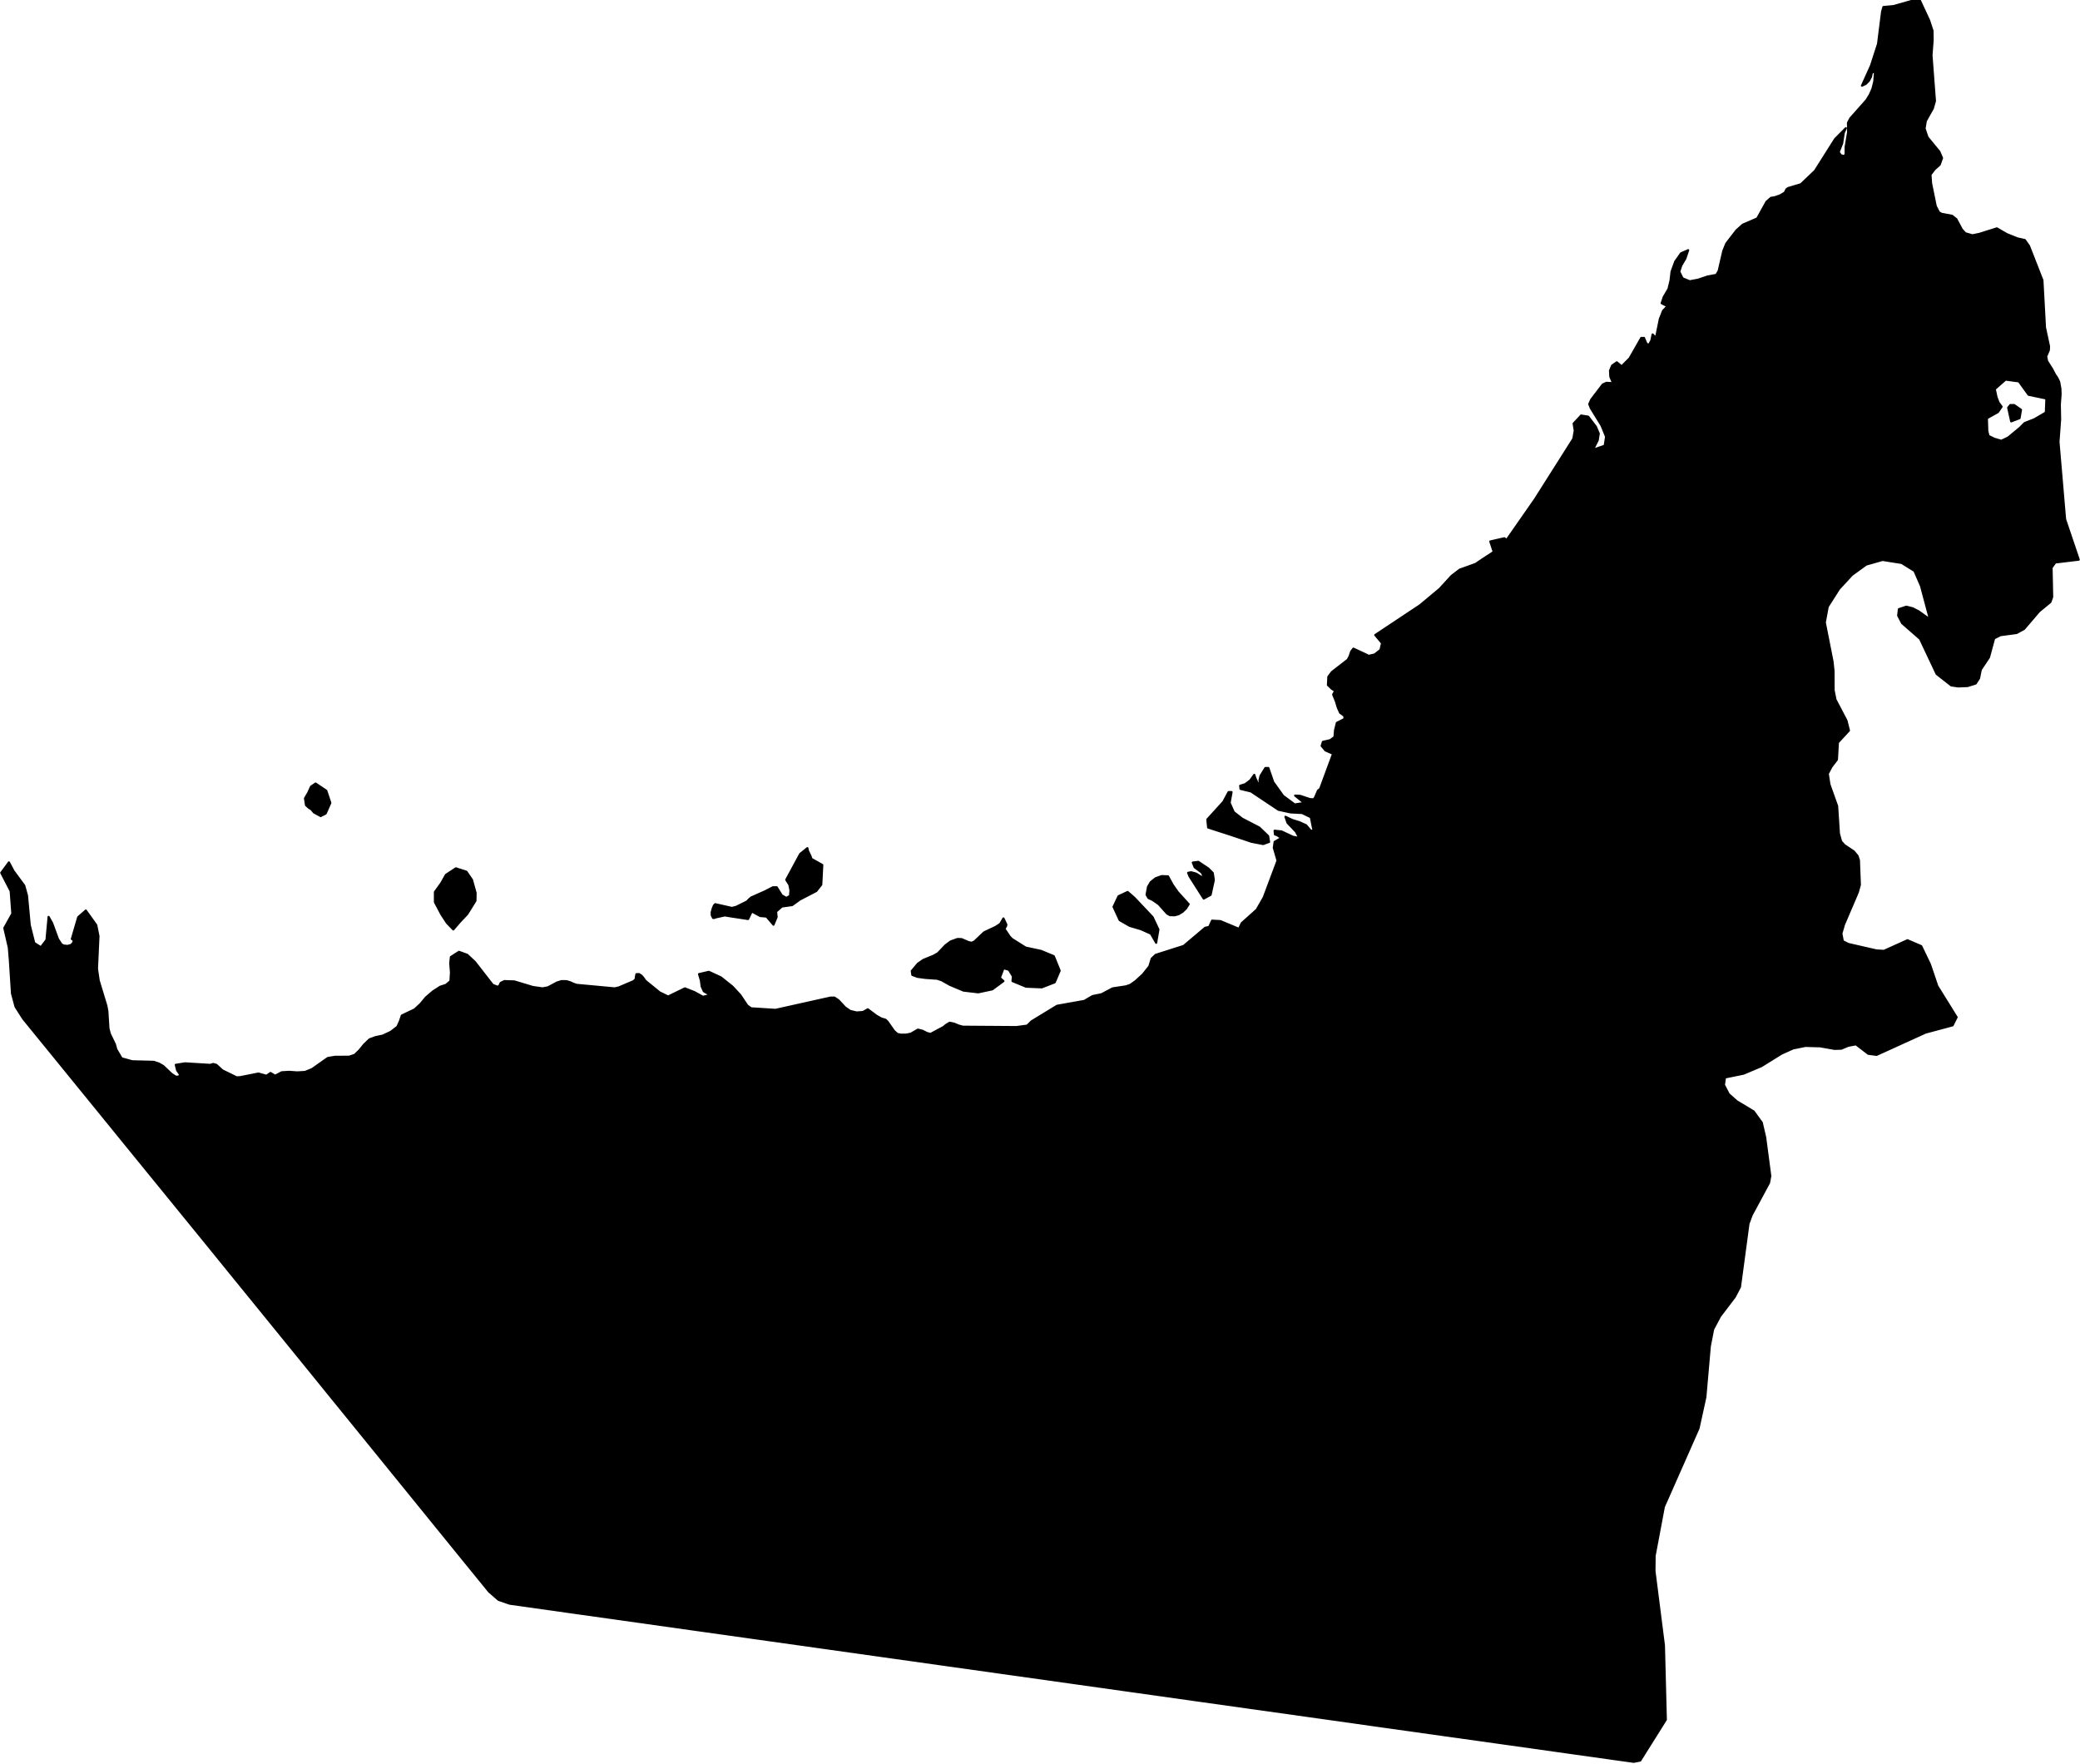 <?xml version="1.0" encoding="utf-8"?><!DOCTYPE svg  PUBLIC '-//W3C//DTD SVG 1.1//EN'  'http://www.w3.org/Graphics/SVG/1.1/DTD/svg11.dtd'><svg enable_background="new 0 0 1000 848" height="848px" pretty_print="False" style="stroke-linejoin: round; stroke:#000; fill: none;" version="1.1" viewBox="0 0 1000 848" width="1000px" xmlns="http://www.w3.org/2000/svg" xmlns:xlink="http://www.w3.org/1999/xlink"><defs><style type="text/css"><![CDATA[path { fill-rule: evenodd; }]]></style></defs><g class="" fill="#000" id="country"><path d="M486.523,451.396L485.438,450.289L482.913,446.527L482.912,446.517L483.666,445.25L483.854,444.532L482.429,441.499L480.879,444.123L478.7,445.569L473.131,448.194L468.503,452.573L467.123,453.222L466.017,452.973L465.543,452.863L462.318,451.456L460.337,451.396L457.931,452.264L457.05,452.573L455.672,453.601L454.566,454.429L450.914,458.25L448.813,459.448L443.822,461.493L443.824,461.513L443.534,461.712L441.295,463.269L438.35,466.781L438.616,468.676L441.09,469.594L444.831,470.103L450.624,470.512L452.791,471.27L452.826,471.28L456.674,473.455L463.239,476.209L470.325,477.037L477.076,475.6L482.433,471.629L480.708,470.103L482.46,465.434L485.06,466.222L486.99,469.355L486.761,471.629L493.27,474.323L500.858,474.652L507.084,472.228L509.467,466.621L506.635,459.657L502.093,457.782L500.483,457.113L493.102,455.527L492.262,455.008L486.523,451.396Z M556.935,446.886L556.952,446.877L554.14,440.9L551.212,437.797L545.223,431.461L543.312,429.815L542.13,428.787L537.746,430.843L535.356,435.931L535.358,435.951L538.293,442.327L543.111,445.091L548.59,446.707L553.331,448.852L555.848,453.222L556.935,446.886Z M566.556,439.503L568.456,438.386L570.201,436.73L571.493,434.664L566.225,428.867L563.791,425.385L561.534,421.264L558.486,421.164L555.583,422.202L553.258,424.058L551.931,426.293L551.222,430.124L552.148,431.701L554.198,432.659L557.072,434.664L561.116,439.184L562.478,439.942L564.8,439.992L566.556,439.503Z M221.073,443.165L224.633,439.403L228.583,433.048L228.666,429.276L226.911,422.944L224.239,419.05L219.156,417.423L214.405,420.546L212.111,424.607L209.084,428.806L209.093,433.678L212.182,439.518L214.876,443.655L217.935,446.816L221.073,443.165Z M583.079,419.688L580.871,417.473L576.132,414.31L573.454,414.659L574.346,416.934L577.695,419.398L578.406,420.706L578.241,421.823L577.25,421.344L575.072,419.967L572.673,419.309L571.206,419.578L571.905,421.284L578.717,431.98L582.026,430.164L583.579,423.04L583.079,419.688Z M392.444,428.329L394.852,425.265L395.332,415.806L395.277,415.776L390.106,412.883L389.669,411.556L388.491,409.131L388.165,407.714L384.71,410.508L377.992,422.931L377.993,422.941L379.513,425.355L380.023,427.989L379.816,430.663L378.042,431.664L375.861,430.437L373.432,426.534L371.592,426.525L367.861,428.455L361.192,431.422L360.143,432.3L359.163,433.357L353.982,435.921L351.906,436.47L343.835,434.654L343.243,435.293L342.63,436.789L342.147,438.565L342.179,439.982L342.818,441.279L343.369,441.299L344.098,441.02L348.462,440.058L351.498,440.556L359.663,441.803L361.397,438.16L365.51,440.367L368.523,440.623L371.869,444.53L373.374,440.887L373.129,438.21L375.894,435.789L380.885,435.083L384.548,432.425L392.444,428.329Z M610.137,404.721L609.689,401.917L605.422,397.816L597.174,393.545L593.138,390.392L591.171,385.952L591.17,385.942L592.1,380.783L592.099,380.773L590.658,380.773L588.153,385.453L580.445,393.944L580.446,393.954L580.827,397.816L591.233,401.169L601.67,404.671L607.322,405.759L610.137,404.721Z M156.57,391.084L158.827,385.957L156.861,380.105L151.719,376.652L149.518,378.167L148.197,381.098L146.621,383.786L147.118,387.069L148.583,388.396L149.673,389.035L150.914,390.532L154.157,392.309L156.57,391.084Z M970.944,201.031L971.629,196.995L968.323,194.698L966.486,194.726L965.468,196L966.91,202.565L970.944,201.031Z M785.424,846.954L788.564,846.346L800.888,826.705L799.969,790.954L795.414,755.196L795.412,755.171L795.498,747.914L799.934,724.344L816.602,686.638L819.891,671.641L822.03,647.195L823.626,639.025L826.986,632.692L827.027,632.666L834.045,623.438L836.525,618.701L840.613,588.28L842.14,584.137L850.522,568.568L851.105,565.312L848.643,546.721L847.003,539.665L843.101,534.287L834.969,529.39L831.102,525.963L828.82,521.548L829.324,517.969L838.224,516.145L846.839,512.508L850.707,510.107L856.55,506.484L862.067,504.001L867.972,502.803L874.993,502.987L881.986,504.222L885.228,504.134L888.561,502.74L892.288,502.037L898.232,506.592L902.209,507.105L925.746,496.399L938.753,492.908L940.703,489.012L931.388,474.017L927.87,463.621L923.657,454.821L917.051,451.995L905.739,457.102L902.164,456.893L888.641,453.801L885.978,452.464L885.282,448.752L886.533,444.462L893.18,428.94L894.175,425.379L893.721,413.499L893.034,411.44L891.224,409.273L886.688,406.232L885.163,404.509L884.111,400.783L883.245,387.502L883.244,387.49L879.556,377.155L878.745,371.984L880.534,368.582L883.148,365.166L883.613,356.941L888.926,351.175L887.74,346.428L883.82,338.942L882.45,336.327L881.549,331.822L881.517,322.683L881.038,318.07L877.31,299.222L878.716,291.642L884.194,283.042L889.573,277.233L890.391,276.349L897.207,271.406L905.07,269.168L913.736,270.546L914.282,270.632L920.413,274.454L923.575,281.705L926.458,292.511L927.857,297.758L922.397,293.88L919.52,292.403L916.5,291.642L912.923,292.834L912.572,295.92L914.455,299.552L923.111,307.119L931.081,324.008L938.101,329.496L941.125,329.938L941.485,329.99L945.932,329.806L949.837,328.602L951.469,326.08L952.316,321.879L956.235,316.023L958.718,306.878L958.756,306.859L961.736,305.344L969.512,304.305L973.096,302.353L979.291,295.115L980.347,293.88L985.777,289.418L986.631,286.991L986.595,285.3L986.502,280.897L986.331,272.895L987.279,271.569L988.112,270.404L999.41,269.048L992.843,249.653L992.605,246.958L989.654,212.38L990.444,201.699L990.311,194.372L990.675,189.56L990.578,186.805L990.231,184.888L989.978,183.52L989.066,181.614L987.946,179.996L986.68,177.521L984.194,173.607L983.741,171.361L985.031,168.306L985.12,166.479L983.69,159.89L983.159,157.414L981.938,134.732L975.466,118.198L973.472,115.383L969.856,114.584L964.798,112.538L960.02,109.772L960.018,109.768L951.581,112.434L948.287,113.106L944.874,112.143L943.19,110.304L940.547,105.359L938.472,103.723L933.432,102.785L932.555,102.28L932.177,102.062L930.651,99.121L928.415,88.153L928.114,83.943L930.085,81.382L932.55,79.163L933.687,75.954L932.362,72.899L926.686,65.975L925.276,61.791L925.88,58.126L929.256,52.103L930.266,48.578L928.609,26.565L929.159,19.274L929.096,14.785L927.451,9.764L923.053,0.304L920.629,0L910.305,2.929L905.483,3.372L904.861,5.516L902.898,21.112L899.541,31.495L895.161,41.2L897.028,40.322L898.485,38.854L899.515,36.937L900.007,34.66L901.444,34.66L901.089,39.183L900.205,42.678L898.941,45.533L897.383,48.08L889.544,56.916L888.45,59.032L888.495,63.655L887.33,70.594L887.3,74.268L886.584,75.047L885.012,74.618L883.991,73.15L885.664,68.877L886.429,63.845L887.425,61.618L882.28,66.8L872.58,82.136L865.807,88.576L859.778,90.363L858.901,90.942L858.06,92.599L855.845,93.917L853.275,94.806L851.409,95.115L849.304,96.953L844.812,105.02L837.901,107.985L834.834,110.73L829.956,117.06L828.503,120.635L826.289,130.199L825.183,132.126L820.823,132.955L816.399,134.452L812.356,135.211L808.93,133.803L807.328,130.598L808.33,127.573L810.278,124.279L811.632,120.265L808.201,121.753L805.404,125.726L803.627,130.578L803.159,134.732L802.158,138.865L799.879,142.758L798.872,145.754L801.651,147.211L799.573,149.348L798.004,153.321L796.137,162.436L794.516,160.759L793.901,163.764L792.867,165.601L791.632,165.421L790.382,162.436L789.081,162.436L783.467,172.259L779.635,176.103L777.302,174.166L775.056,175.734L774.037,178.189L774.201,181.134L775.509,184.209L772.303,184.029L770.541,184.848L764.987,192.136L764.051,194.272L764.827,196.229L769.949,204.534L772.153,209.925L771.487,214.277L765.848,216.194L768.125,211.682L768.653,208.437L767.233,205.093L763.566,200.291L760.15,199.752L756.554,203.616L757.086,206.99L756.424,210.893L738.001,239.971L724.341,259.575L723.276,258.737L716.479,260.294L718.136,265.325L712.662,268.899L711.83,269.467L711.397,269.757L711.045,269.996L710.404,270.426L709.444,271.084L708.932,271.274L708.122,271.563L707.23,271.883L706.801,272.043L701.776,273.849L697.87,276.843L692.124,283.111L682.635,291.016L661.172,305.268L664.432,309.141L663.702,312.404L660.893,314.62L657.859,315.308L657.483,314.989L650.676,311.805L649.616,313.183L648.839,315.488L647.977,317.135L640.331,323.063L638.624,325.348L638.424,329.29L640.252,331.077L641.884,332.115L640.931,333.891L642.228,337.044L643.158,340.138L644.287,342.653L646.267,344.08L646.421,345.607L642.717,347.493L641.849,350.966L641.568,354.319L639.522,355.806L636.001,356.624L635.407,358.57L637.239,360.755L640.899,362.352L634.676,379.236L633.672,380.004L632.192,383.407L631.573,384.265L629.758,384.136L625.073,382.579L622.641,382.449L626.056,385.213L627.415,385.942L622.464,386.72L616.871,382.589L612.128,375.963L609.789,369.197L608.348,369.197L605.999,373.009L605.498,375.215L606.315,377.729L604.45,376.063L603.527,374.027L603.011,372.471L601.113,375.125L598.704,376.951L596.241,377.729L596.391,379.236L601.439,380.473L614.671,389.294L620.441,390.542L626.048,390.841L630.215,392.877L631.507,399.343L630.186,399.343L627.917,396.708L624.754,395.272L621.283,394.194L617.988,392.637L618.999,395.561L623.019,399.762L624.662,402.845L621.529,402.226L616.093,399.672L612.782,399.343L612.962,401.169L613.917,401.448L616.011,402.845L612.796,404.701L612.41,407.575L614.199,413.721L607.574,431.422L604.2,437.308L596.999,443.754L595.671,446.517L586.741,442.796L582.719,442.576L581.315,445.619L579.444,445.979L569.079,454.729L555.618,459.019L553.698,460.834L552.577,464.536L549.482,468.417L545.946,471.659L543.405,473.455L541.258,474.174L534.91,475.131L529.614,477.945L525.269,478.843L521.3,481.167L508.195,483.502L495.954,490.964L493.849,493.039L488.607,493.737L462.91,493.558L460.811,492.979L458.612,492.061L456.546,491.652L454.905,492.64L453.581,493.718L447.384,497.04L445.641,496.591L443.53,495.513L441.313,494.955L437.892,496.93L435.614,497.369L433.195,497.399L431.409,497.04L429.814,495.603L426.679,491.144L425.714,490.206L423.719,489.627L421.323,488.27L417.202,485.188L414.903,486.495L411.798,486.714L408.721,485.966L406.352,484.34L403.141,480.888L401.16,479.561L399.305,479.561L372.861,485.457L361.112,484.719L359.271,483.402L355.874,478.334L352.07,474.233L346.59,469.854L340.791,467.18L336.069,468.277L336.982,471.41L337.329,474.183L338.373,476.518L341.447,478.334L337.955,479.192L333.772,476.897L329.278,475.131L321.213,479.052L317.146,477.077L310.452,471.629L309.989,471.091L309.311,470.093L308.403,469.025L307.251,468.277L305.967,468.317L305.757,469.375L305.591,470.712L304.681,471.629L297.482,474.702L295.495,475.131L277.374,473.455L275.8,472.976L274.273,472.258L272.397,471.669L269.955,471.629L267.753,472.328L263.436,474.642L260.802,475.131L256.154,474.463L247.266,471.789L242.476,471.629L240.704,472.507L240.134,473.764L239.336,474.413L236.876,473.455L228.251,462.381L224.62,458.999L220.656,457.562L216.768,460.056L216.457,462.98L216.811,467.499L216.545,471.649L214.412,473.455L211.628,474.353L208.129,476.618L204.71,479.561L202.208,482.584L199.329,485.248L193.176,488.181L192.249,490.964L191.063,493.568L187.89,496.032L184.003,497.848L180.582,498.566L177.674,499.623L175.084,502.098L172.768,504.931L170.544,507.096L167.826,507.993L161.095,508.023L157.592,508.602L150.039,513.929L146.66,515.306L142.866,515.525L139.027,515.246L135.422,515.465L132.293,517.141L130.058,515.805L128.084,517.141L124.258,516.074L115.5,517.81L113.756,517.9L106.905,514.548L104.036,511.914L102.518,511.465L101.098,511.914L88.97,511.166L84.5,511.884L85.154,514.548L86.551,516.493L86.066,517.58L84.451,517.58L82.419,516.204L78.453,512.453L76.458,511.296L73.906,510.438L63.626,510.178L58.465,508.772L55.906,504.432L55.257,502.018L52.827,497.03L52.14,494.396L51.627,486.135L51.145,483.502L47.457,471.37L46.628,465.703L47.344,449.999L46.269,444.691L41.261,437.707L37.607,440.89L34.526,451.396L35.415,451.915L35.266,453.092L34.238,454.24L32.498,454.729L30.556,454.529L29.505,453.93L27.863,451.396L25.065,443.774L23.361,440.76L22.342,451.855L19.659,455.347L16.466,453.312L14.298,444.691L12.989,430.543L11.668,425.734L6.502,418.73L4.294,414.559L0.59,419.578L5.131,428.368L5.928,439.204L2.068,446.128L4.242,455.556L4.757,461.879L5.759,477.596L7.474,483.97L11.162,489.734L24.69,506.338L37.062,521.542L49.453,536.751L61.819,551.966L74.201,567.156L86.582,582.357L98.958,597.546L111.311,612.76L123.682,627.96L136.028,643.148L148.393,658.354L160.735,673.567L173.095,688.766L185.418,703.952L197.773,719.157L210.115,734.362L222.465,749.566L235.152,765.15L239.723,769.114L245.084,770.944L279.499,775.789L309.268,779.981L339.039,784.173L368.832,788.358L398.605,792.544L428.381,796.736L458.179,800.927L487.957,805.113L517.737,809.305L547.563,813.503L577.346,817.701L607.13,821.88L636.937,826.072L666.704,830.276L696.492,834.455L726.303,838.634L756.119,842.839L785.424,846.954Z M964.21,182.484L970.633,183.35L975.27,189.782L983.835,191.574L983.574,198.32L978.042,201.551L973.342,203.393L971.184,205.586L965.474,210.315L962.186,211.899L958.748,210.898L956.003,209.53L955.427,207.135L955.24,201.056L960.548,198.087L962.322,195.508L960.836,193.482L959.891,191.019L959.025,187.034L964.21,182.484Z "/></g></svg>